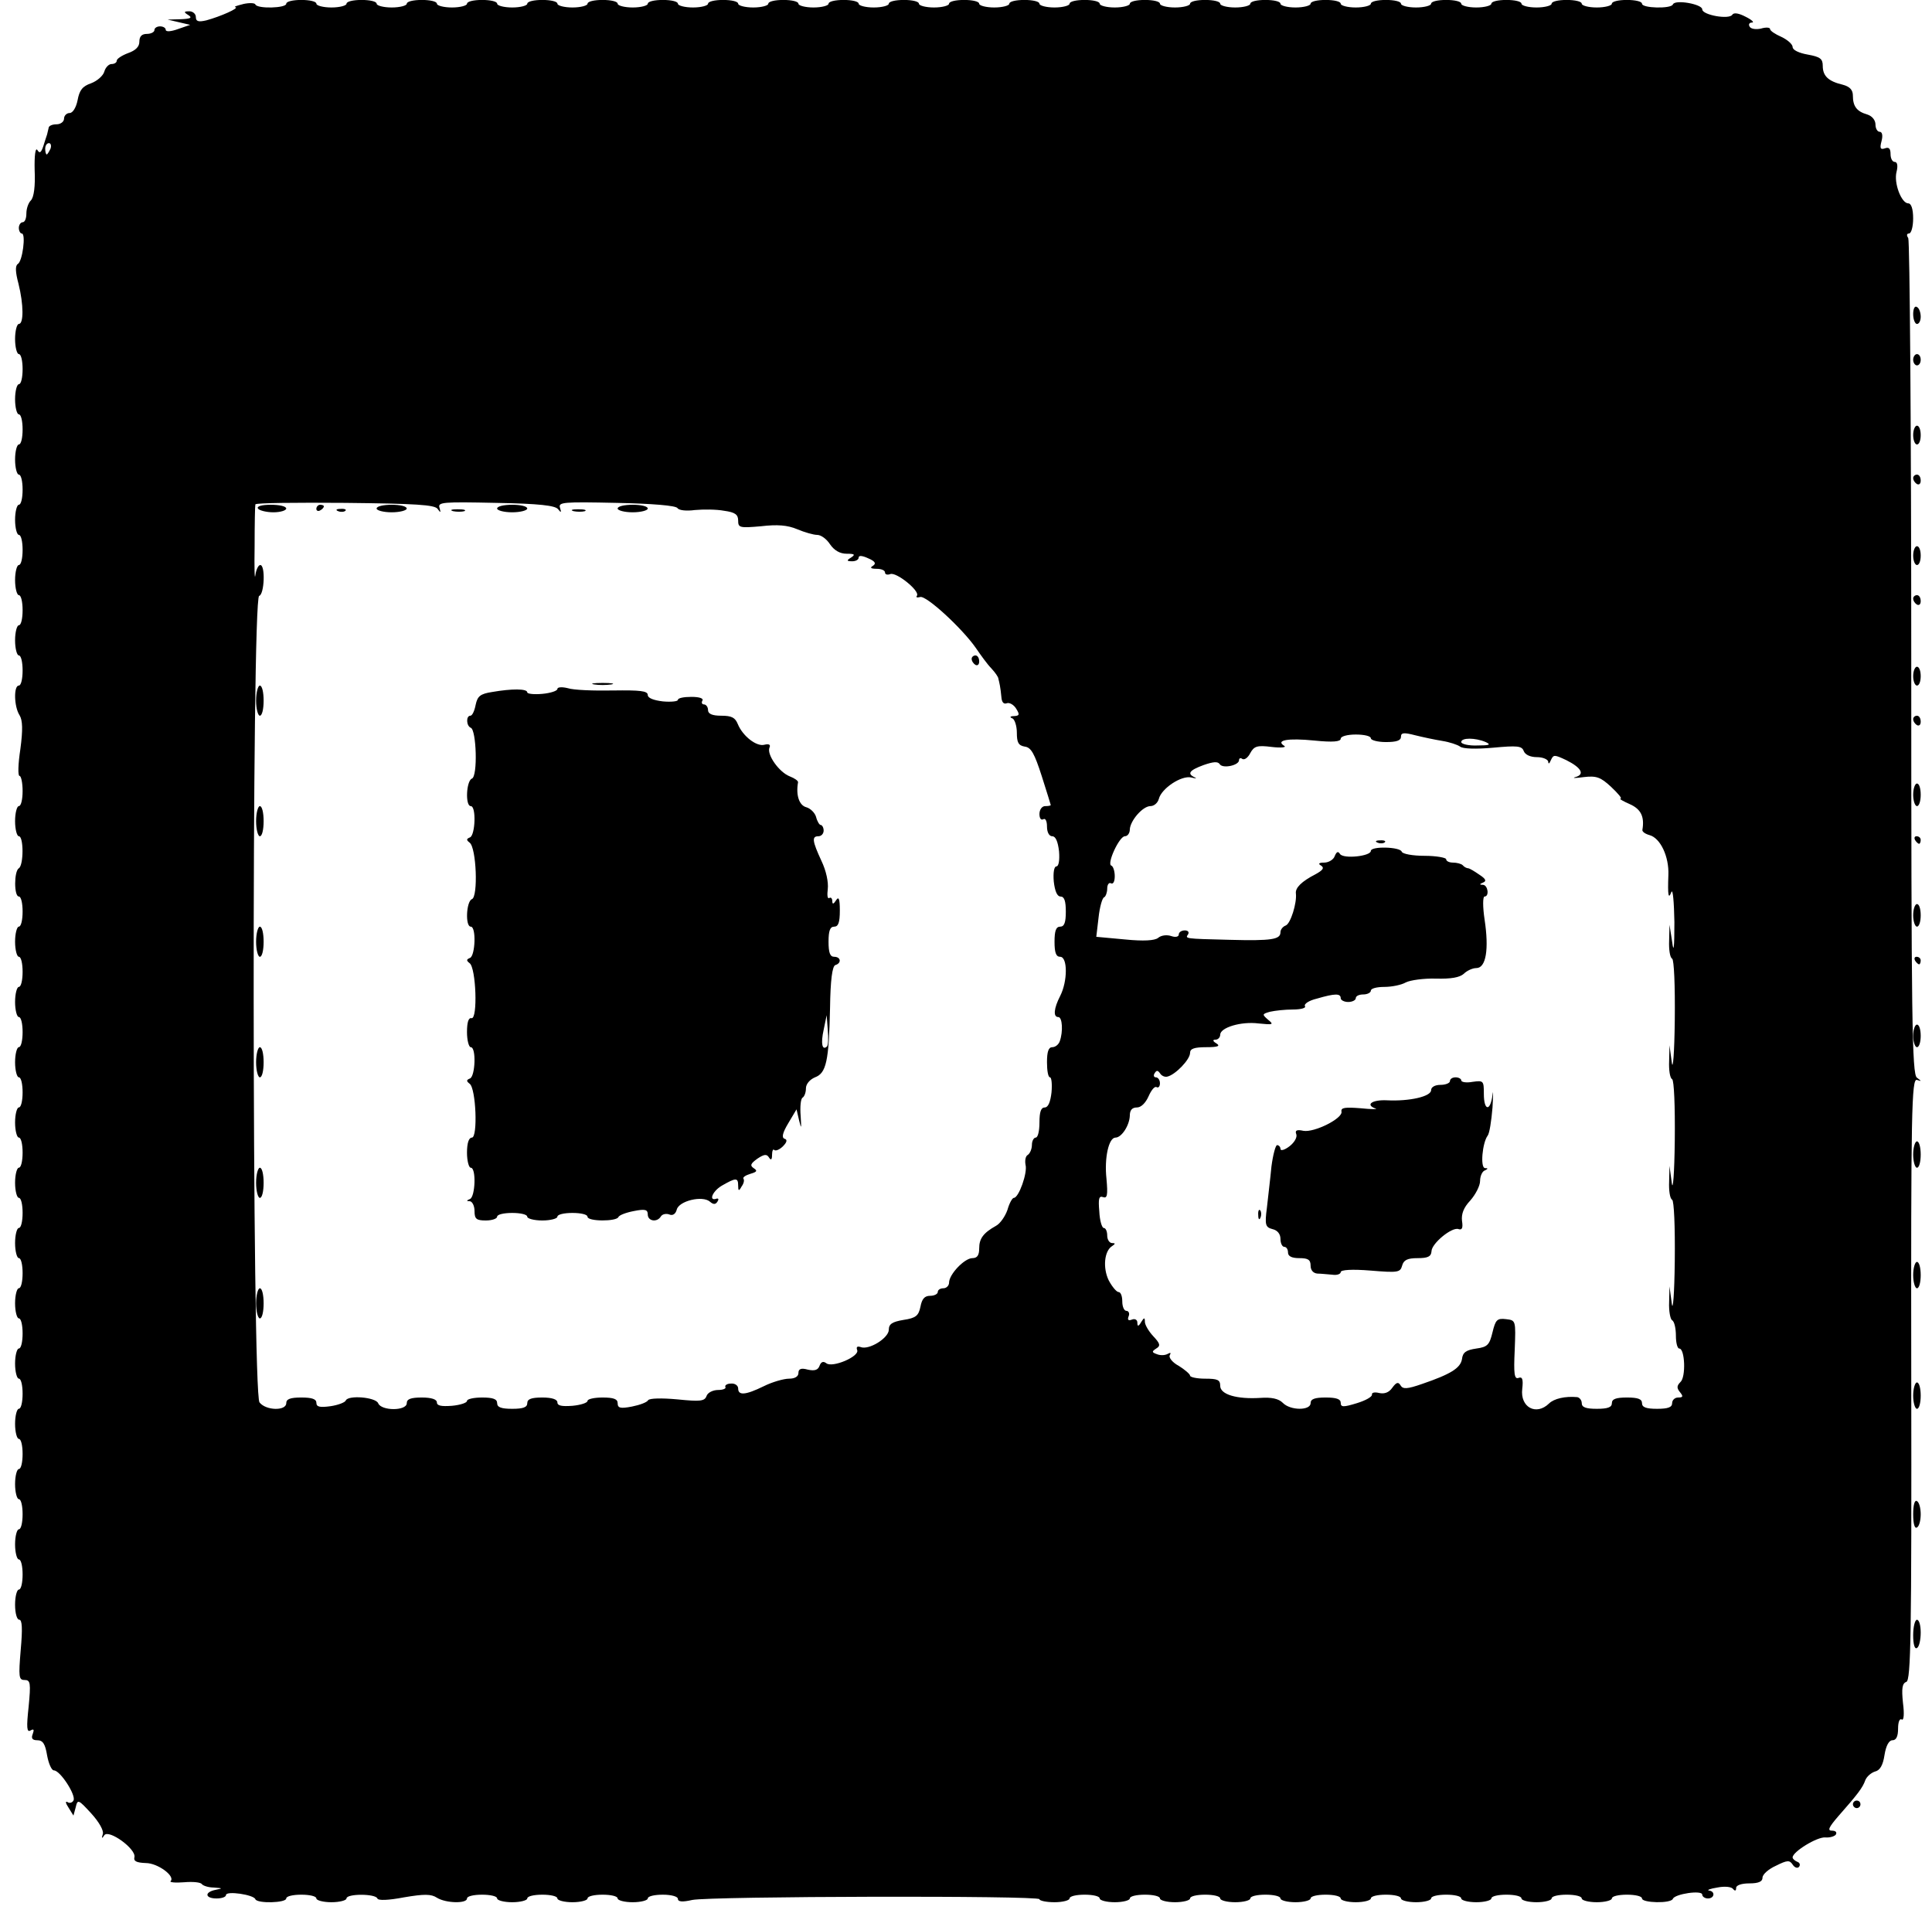 <?xml version="1.0" standalone="no"?>
<!DOCTYPE svg PUBLIC "-//W3C//DTD SVG 20010904//EN"
 "http://www.w3.org/TR/2001/REC-SVG-20010904/DTD/svg10.dtd">
<svg version="1.0" xmlns="http://www.w3.org/2000/svg"
 width="513pt" height="507pt" viewBox="0 0 513 507"
 preserveAspectRatio="xMidYMid meet">

<g transform="translate(0,507) scale(0.1,-0.1)"
fill="#000000" stroke="none">
<path d="M645 5059 c-16 -4 -25 -7 -20 -8 12 -2 -40 -25 -77 -35 -21 -5 -28
-3 -28 9 0 8 -8 15 -17 15 -15 0 -16 -2 -3 -10 11 -7 7 -10 -20 -11 l-35 -1
30 -7 30 -7 -32 -11 c-19 -7 -33 -8 -33 -2 0 5 -7 9 -15 9 -8 0 -15 -4 -15
-10 0 -5 -9 -10 -20 -10 -14 0 -20 -7 -20 -21 0 -13 -10 -23 -30 -30 -16 -6
-30 -15 -30 -20 0 -5 -6 -9 -14 -9 -7 0 -16 -9 -19 -20 -3 -11 -19 -25 -35
-31 -23 -8 -31 -18 -36 -45 -4 -20 -13 -34 -21 -34 -8 0 -15 -7 -15 -15 0 -8
-9 -15 -20 -15 -11 0 -21 -4 -21 -10 -1 -5 -3 -13 -4 -17 -2 -5 -6 -19 -10
-31 -6 -18 -10 -20 -16 -10 -5 7 -8 -15 -7 -54 2 -42 -2 -72 -10 -80 -7 -7
-12 -22 -12 -35 0 -13 -4 -23 -10 -23 -5 0 -10 -7 -10 -15 0 -8 4 -15 8 -15
11 0 2 -74 -11 -81 -7 -5 -6 -22 2 -52 14 -56 14 -107 1 -107 -5 0 -10 -18
-10 -40 0 -22 5 -40 10 -40 6 0 10 -18 10 -40 0 -22 -4 -40 -10 -40 -5 0 -10
-18 -10 -40 0 -22 5 -40 10 -40 6 0 10 -18 10 -40 0 -22 -4 -40 -10 -40 -5 0
-10 -18 -10 -40 0 -22 5 -40 10 -40 6 0 10 -18 10 -40 0 -22 -4 -40 -10 -40
-5 0 -10 -18 -10 -40 0 -22 5 -40 10 -40 6 0 10 -18 10 -40 0 -22 -4 -40 -10
-40 -5 0 -10 -18 -10 -40 0 -22 5 -40 10 -40 6 0 10 -18 10 -40 0 -22 -4 -40
-10 -40 -5 0 -10 -18 -10 -40 0 -22 5 -40 10 -40 6 0 10 -18 10 -40 0 -22 -4
-40 -10 -40 -14 0 -13 -56 2 -79 8 -13 9 -38 2 -90 -6 -39 -7 -71 -2 -71 4 0
8 -18 8 -40 0 -22 -4 -40 -10 -40 -5 0 -10 -18 -10 -40 0 -22 5 -40 10 -40 13
0 13 -77 0 -85 -13 -8 -13 -75 0 -75 6 0 10 -18 10 -40 0 -22 -4 -40 -10 -40
-5 0 -10 -18 -10 -40 0 -22 5 -40 10 -40 6 0 10 -18 10 -40 0 -22 -4 -40 -10
-40 -5 0 -10 -18 -10 -40 0 -22 5 -40 10 -40 6 0 10 -18 10 -40 0 -22 -4 -40
-10 -40 -5 0 -10 -18 -10 -40 0 -22 5 -40 10 -40 6 0 10 -18 10 -40 0 -22 -4
-40 -10 -40 -5 0 -10 -18 -10 -40 0 -22 5 -40 10 -40 6 0 10 -18 10 -40 0 -22
-4 -40 -10 -40 -5 0 -10 -18 -10 -40 0 -22 5 -40 10 -40 6 0 10 -18 10 -40 0
-22 -4 -40 -10 -40 -5 0 -10 -18 -10 -40 0 -22 5 -40 10 -40 6 0 10 -18 10
-40 0 -22 -4 -40 -10 -40 -5 0 -10 -18 -10 -40 0 -22 5 -40 10 -40 6 0 10 -18
10 -40 0 -22 -4 -40 -10 -40 -5 0 -10 -18 -10 -40 0 -22 5 -40 10 -40 6 0 10
-18 10 -40 0 -22 -4 -40 -10 -40 -5 0 -10 -18 -10 -40 0 -22 5 -40 10 -40 6 0
10 -18 10 -40 0 -22 -4 -40 -10 -40 -5 0 -10 -18 -10 -40 0 -22 5 -40 10 -40
6 0 10 -18 10 -40 0 -22 -4 -40 -10 -40 -5 0 -10 -18 -10 -40 0 -22 5 -40 10
-40 6 0 10 -18 10 -40 0 -22 -4 -40 -10 -40 -5 0 -10 -18 -10 -40 0 -23 5 -40
11 -40 8 0 9 -24 4 -80 -6 -72 -5 -80 10 -80 16 0 17 -8 11 -71 -6 -55 -5 -69
5 -63 9 5 10 2 6 -9 -5 -12 -1 -17 12 -17 15 0 21 -10 26 -40 4 -22 12 -40 18
-40 17 0 60 -67 52 -80 -3 -6 -11 -8 -16 -4 -6 3 -5 -3 3 -15 l13 -21 6 22 c5
22 7 21 41 -16 21 -23 34 -46 31 -55 -4 -12 -2 -13 4 -3 12 16 84 -36 80 -58
-3 -11 5 -15 30 -16 32 0 79 -35 66 -48 -4 -3 12 -5 36 -3 23 2 44 0 47 -5 3
-4 17 -9 32 -9 24 -2 24 -2 5 -6 -31 -6 -29 -23 2 -23 14 0 25 4 25 9 0 12 74
1 78 -11 5 -12 82 -10 82 2 0 6 18 10 40 10 22 0 40 -4 40 -10 0 -5 18 -10 40
-10 22 0 40 5 40 10 0 13 77 13 82 0 2 -6 29 -5 71 3 53 9 72 9 87 -1 24 -15
80 -16 80 -2 0 6 18 10 40 10 22 0 40 -4 40 -10 0 -5 18 -10 40 -10 22 0 40 5
40 10 0 6 18 10 40 10 22 0 40 -4 40 -10 0 -5 18 -10 40 -10 22 0 40 5 40 10
0 6 18 10 40 10 22 0 40 -4 40 -10 0 -5 18 -10 40 -10 22 0 40 5 40 10 0 6 18
10 40 10 23 0 40 -5 40 -11 0 -8 12 -9 38 -3 49 10 922 12 922 2 0 -4 18 -8
40 -8 22 0 40 5 40 10 0 6 18 10 40 10 22 0 40 -4 40 -10 0 -5 18 -10 40 -10
22 0 40 5 40 10 0 6 18 10 40 10 22 0 40 -4 40 -10 0 -5 18 -10 40 -10 22 0
40 5 40 10 0 6 18 10 40 10 22 0 40 -4 40 -10 0 -5 18 -10 40 -10 22 0 40 5
40 10 0 6 18 10 40 10 22 0 40 -4 40 -10 0 -5 18 -10 40 -10 22 0 40 5 40 10
0 6 18 10 40 10 22 0 40 -4 40 -10 0 -5 18 -10 40 -10 22 0 40 5 40 10 0 6 18
10 40 10 22 0 40 -4 40 -10 0 -5 18 -10 40 -10 22 0 40 5 40 10 0 6 18 10 40
10 22 0 40 -4 40 -10 0 -5 18 -10 40 -10 22 0 40 5 40 10 0 6 18 10 40 10 22
0 40 -4 40 -10 0 -5 18 -10 40 -10 22 0 40 5 40 10 0 6 18 10 40 10 22 0 40
-4 40 -10 0 -5 18 -10 40 -10 22 0 40 5 40 10 0 6 18 10 40 10 22 0 40 -4 40
-10 0 -12 77 -14 82 -1 5 13 78 24 78 11 0 -5 7 -10 15 -10 18 0 20 19 3 21
-7 1 3 5 22 8 20 4 38 2 42 -4 5 -6 8 -5 8 3 0 7 14 12 35 12 25 0 35 5 35 15
0 9 16 23 36 32 30 15 36 15 44 3 5 -8 13 -11 17 -6 4 5 2 11 -4 13 -7 3 -13
8 -13 12 0 15 65 55 87 53 12 -1 25 3 28 8 3 6 -1 10 -11 10 -12 0 -8 9 17 38
52 59 65 76 72 96 4 10 16 20 26 23 13 3 21 17 25 44 4 25 12 39 21 39 10 0
15 10 15 31 0 17 4 28 10 24 5 -3 7 14 3 44 -4 39 -2 52 9 56 12 5 14 122 13
804 -1 714 1 798 15 794 13 -4 13 -4 0 6 -13 9 -15 151 -15 1113 0 607 -4
1109 -8 1116 -5 7 -4 12 2 12 6 0 11 18 11 40 0 25 -5 40 -13 40 -18 0 -39 54
-31 84 4 16 2 26 -5 26 -6 0 -11 9 -11 21 0 15 -5 19 -15 15 -12 -4 -14 0 -9
19 4 15 2 25 -5 25 -6 0 -11 9 -11 19 0 12 -9 23 -22 27 -28 8 -38 22 -38 50
0 15 -8 24 -27 29 -38 9 -53 23 -53 50 0 19 -7 24 -40 30 -23 4 -40 12 -40 20
0 7 -13 19 -30 27 -16 7 -30 16 -30 21 0 4 -11 5 -24 1 -13 -3 -27 -1 -30 5
-4 6 -1 11 6 11 7 0 0 7 -16 15 -19 10 -32 12 -36 6 -8 -14 -80 -1 -80 14 0
14 -73 27 -78 13 -5 -12 -82 -10 -82 2 0 6 -18 10 -40 10 -22 0 -40 -4 -40
-10 0 -5 -18 -10 -40 -10 -22 0 -40 5 -40 10 0 6 -18 10 -40 10 -22 0 -40 -4
-40 -10 0 -5 -18 -10 -40 -10 -22 0 -40 5 -40 10 0 6 -18 10 -40 10 -22 0 -40
-4 -40 -10 0 -5 -18 -10 -40 -10 -22 0 -40 5 -40 10 0 6 -18 10 -40 10 -22 0
-40 -4 -40 -10 0 -5 -18 -10 -40 -10 -22 0 -40 5 -40 10 0 6 -18 10 -40 10
-22 0 -40 -4 -40 -10 0 -5 -18 -10 -40 -10 -22 0 -40 5 -40 10 0 6 -18 10 -40
10 -22 0 -40 -4 -40 -10 0 -5 -18 -10 -40 -10 -22 0 -40 5 -40 10 0 6 -18 10
-40 10 -22 0 -40 -4 -40 -10 0 -5 -18 -10 -40 -10 -22 0 -40 5 -40 10 0 6 -18
10 -40 10 -22 0 -40 -4 -40 -10 0 -5 -18 -10 -40 -10 -22 0 -40 5 -40 10 0 6
-18 10 -40 10 -22 0 -40 -4 -40 -10 0 -5 -18 -10 -40 -10 -22 0 -40 5 -40 10
0 6 -18 10 -40 10 -22 0 -40 -4 -40 -10 0 -5 -18 -10 -40 -10 -22 0 -40 5 -40
10 0 6 -18 10 -40 10 -22 0 -40 -4 -40 -10 0 -5 -18 -10 -40 -10 -22 0 -40 5
-40 10 0 6 -18 10 -40 10 -22 0 -40 -4 -40 -10 0 -5 -18 -10 -40 -10 -22 0
-40 5 -40 10 0 6 -18 10 -40 10 -22 0 -40 -4 -40 -10 0 -5 -18 -10 -40 -10
-22 0 -40 5 -40 10 0 6 -18 10 -40 10 -22 0 -40 -4 -40 -10 0 -5 -18 -10 -40
-10 -22 0 -40 5 -40 10 0 6 -18 10 -40 10 -22 0 -40 -4 -40 -10 0 -5 -18 -10
-40 -10 -22 0 -40 5 -40 10 0 6 -18 10 -40 10 -22 0 -40 -4 -40 -10 0 -5 -18
-10 -40 -10 -22 0 -40 5 -40 10 0 6 -18 10 -40 10 -22 0 -40 -4 -40 -10 0 -5
-18 -10 -40 -10 -22 0 -40 5 -40 10 0 6 -18 10 -40 10 -22 0 -40 -4 -40 -10 0
-5 -18 -10 -40 -10 -22 0 -40 5 -40 10 0 6 -18 10 -40 10 -22 0 -40 -4 -40
-10 0 -5 -18 -10 -40 -10 -22 0 -40 5 -40 10 0 6 -18 10 -40 10 -22 0 -40 -4
-40 -10 0 -5 -18 -10 -40 -10 -22 0 -40 5 -40 10 0 6 -18 10 -40 10 -22 0 -40
-4 -40 -10 0 -5 -18 -10 -40 -10 -22 0 -40 5 -40 10 0 6 -18 10 -40 10 -22 0
-40 -4 -40 -10 0 -5 -18 -10 -40 -10 -22 0 -40 5 -40 10 0 6 -18 10 -40 10
-22 0 -40 -4 -40 -10 0 -12 -77 -14 -82 -2 -1 4 -16 5 -33 1z m-511 -384 c-4
-8 -8 -15 -10 -15 -2 0 -4 7 -4 15 0 8 4 15 10 15 5 0 7 -7 4 -15z m1028 -956
c8 -11 9 -11 5 3 -5 15 8 16 150 13 115 -2 158 -7 165 -17 8 -10 9 -9 5 4 -5
15 8 16 150 13 95 -2 158 -7 162 -14 4 -6 24 -8 46 -5 22 2 57 2 78 -2 29 -4
37 -10 37 -26 0 -19 4 -20 61 -15 43 5 70 3 96 -8 19 -8 43 -15 53 -15 10 0
25 -11 34 -25 11 -16 26 -25 44 -25 21 0 24 -2 12 -10 -13 -8 -12 -10 3 -10 9
0 17 4 17 10 0 6 10 5 25 -2 19 -8 22 -14 13 -20 -9 -5 -6 -8 10 -8 12 0 22
-4 22 -10 0 -5 6 -7 14 -4 16 6 78 -44 71 -57 -4 -5 0 -6 8 -4 15 6 111 -82
148 -135 13 -19 31 -44 41 -54 10 -11 19 -23 19 -28 1 -4 3 -12 4 -18 1 -5 3
-19 4 -31 1 -13 6 -19 14 -16 7 3 19 -4 25 -14 10 -16 9 -19 -5 -20 -11 0 -13
-3 -5 -6 6 -2 12 -20 12 -38 0 -26 4 -34 21 -37 17 -2 26 -19 45 -78 13 -41
24 -76 24 -77 0 -2 -7 -3 -15 -3 -8 0 -15 -9 -15 -21 0 -11 4 -17 10 -14 6 4
10 -5 10 -19 0 -16 6 -26 14 -26 9 0 15 -14 18 -40 2 -24 -1 -40 -7 -40 -6 0
-9 -16 -7 -40 3 -26 9 -40 18 -40 10 0 14 -12 14 -40 0 -29 -4 -40 -15 -40
-11 0 -15 -11 -15 -40 0 -29 4 -40 15 -40 20 0 20 -65 0 -104 -17 -33 -19 -56
-5 -56 11 0 13 -39 4 -64 -3 -9 -12 -16 -20 -16 -10 0 -14 -12 -14 -40 0 -22
3 -40 8 -40 4 0 6 -18 4 -40 -3 -26 -9 -40 -18 -40 -10 0 -14 -12 -14 -40 0
-22 -4 -40 -10 -40 -5 0 -10 -9 -10 -19 0 -11 -5 -23 -11 -27 -6 -3 -8 -15 -6
-26 6 -21 -18 -88 -31 -88 -4 0 -12 -14 -17 -32 -6 -17 -19 -36 -30 -42 -34
-19 -45 -34 -45 -60 0 -18 -5 -26 -18 -26 -21 0 -62 -43 -62 -65 0 -8 -7 -15
-15 -15 -8 0 -15 -4 -15 -10 0 -5 -9 -10 -20 -10 -15 0 -22 -8 -26 -29 -5 -24
-12 -30 -45 -35 -30 -5 -39 -11 -39 -26 0 -22 -53 -55 -75 -46 -9 3 -12 0 -9
-8 7 -17 -66 -48 -82 -35 -8 6 -14 4 -18 -7 -4 -11 -13 -14 -31 -10 -18 5 -25
2 -25 -9 0 -9 -9 -15 -25 -15 -14 0 -45 -9 -67 -20 -49 -24 -68 -25 -68 -6 0
8 -9 14 -19 13 -11 0 -17 -5 -15 -9 3 -4 -6 -8 -19 -8 -14 0 -28 -7 -31 -16
-5 -14 -17 -15 -77 -9 -43 4 -74 3 -78 -2 -3 -6 -23 -13 -43 -17 -31 -6 -38
-4 -38 9 0 11 -11 15 -40 15 -22 0 -40 -4 -40 -9 0 -5 -18 -11 -40 -13 -28 -2
-40 0 -40 9 0 8 -14 13 -40 13 -29 0 -40 -4 -40 -15 0 -11 -11 -15 -40 -15
-29 0 -40 4 -40 15 0 11 -11 15 -40 15 -22 0 -40 -4 -40 -9 0 -5 -18 -11 -40
-13 -28 -2 -40 0 -40 9 0 8 -14 13 -40 13 -29 0 -40 -4 -40 -15 0 -21 -68 -21
-76 0 -7 16 -80 22 -86 7 -2 -5 -20 -12 -40 -15 -29 -4 -38 -2 -38 9 0 10 -12
14 -40 14 -29 0 -40 -4 -40 -15 0 -21 -54 -20 -71 2 -20 23 -21 2134 -1 2141
14 4 17 82 3 82 -5 0 -11 -12 -13 -27 -2 -16 -3 19 -2 77 0 58 1 108 2 111 1
4 108 5 238 4 188 -2 238 -5 246 -16z m2668 -616 c19 -3 40 -10 47 -15 7 -6
42 -7 87 -3 65 6 77 5 82 -9 4 -10 18 -16 35 -16 16 0 29 -6 30 -12 0 -7 3 -6
7 4 7 15 9 15 41 0 40 -20 50 -38 24 -45 -10 -3 0 -3 22 0 34 4 45 0 73 -26
18 -17 30 -31 25 -31 -4 -1 7 -7 25 -15 29 -13 39 -33 33 -68 -1 -5 8 -11 19
-14 29 -8 52 -57 50 -106 -2 -54 0 -66 8 -45 4 9 7 -27 8 -80 0 -69 -2 -84 -6
-52 l-7 45 -1 -42 c-1 -23 2 -45 8 -48 5 -3 8 -70 7 -163 -1 -88 -5 -137 -8
-112 l-6 45 -1 -42 c-1 -23 2 -45 8 -48 5 -3 8 -70 7 -163 -1 -88 -5 -137 -8
-112 l-6 45 -1 -42 c-1 -23 2 -45 8 -48 5 -3 8 -70 7 -163 -1 -88 -5 -137 -8
-112 l-6 45 -1 -42 c-1 -23 3 -45 8 -48 6 -3 10 -22 10 -41 0 -19 4 -34 9 -34
15 0 18 -76 3 -89 -10 -10 -10 -16 -1 -27 9 -11 8 -14 -5 -14 -9 0 -16 -7 -16
-15 0 -11 -11 -15 -40 -15 -29 0 -40 4 -40 15 0 11 -11 15 -40 15 -29 0 -40
-4 -40 -15 0 -11 -11 -15 -40 -15 -29 0 -40 4 -40 15 0 8 -6 15 -12 16 -32 3
-62 -4 -75 -17 -34 -33 -77 -10 -71 39 3 26 0 33 -10 29 -11 -4 -13 11 -10 74
3 79 3 79 -23 82 -24 3 -28 -2 -36 -35 -8 -33 -13 -39 -43 -43 -27 -4 -36 -10
-38 -28 -4 -24 -30 -40 -106 -66 -40 -14 -51 -14 -57 -4 -6 10 -11 9 -22 -6
-9 -13 -21 -17 -35 -14 -12 3 -20 1 -19 -4 1 -6 -17 -16 -40 -23 -36 -11 -43
-11 -43 1 0 10 -12 14 -40 14 -29 0 -40 -4 -40 -15 0 -20 -54 -20 -74 1 -11
11 -30 15 -59 13 -63 -4 -107 9 -107 32 0 16 -7 19 -40 19 -22 0 -40 4 -40 8
0 4 -14 16 -30 26 -17 9 -27 22 -24 28 4 7 2 8 -5 4 -7 -4 -19 -5 -29 -1 -14
5 -14 7 -2 15 12 7 11 13 -8 33 -12 13 -22 30 -22 38 0 12 -2 12 -10 -1 -7
-12 -10 -12 -10 -1 0 7 -6 11 -14 8 -10 -4 -13 -1 -9 9 3 7 0 14 -6 14 -6 0
-11 11 -11 25 0 14 -4 25 -10 25 -5 0 -17 14 -26 31 -16 33 -12 78 9 91 9 6 9
8 0 8 -7 0 -13 9 -13 20 0 11 -4 20 -9 20 -5 0 -11 20 -12 44 -3 34 -1 42 10
38 11 -4 13 5 9 49 -6 55 6 109 24 109 16 0 37 32 38 58 0 15 6 22 19 22 11 0
23 12 31 30 7 16 16 27 21 24 5 -3 9 2 9 10 0 9 -5 16 -11 16 -5 0 -7 5 -3 11
5 8 8 8 14 0 4 -7 13 -11 20 -9 21 5 60 45 60 63 0 11 11 15 43 15 31 0 38 3
27 10 -10 6 -11 10 -2 10 6 0 12 6 12 13 0 19 55 36 102 30 39 -4 41 -3 25 10
-16 14 -16 15 5 21 13 3 40 6 61 6 21 0 36 4 32 9 -3 6 11 15 32 20 48 14 63
14 63 1 0 -5 9 -10 20 -10 11 0 20 5 20 10 0 6 9 10 20 10 11 0 20 5 20 10 0
6 16 10 36 10 19 0 45 5 57 12 12 6 48 11 80 10 40 -1 63 3 74 13 8 8 23 15
33 15 26 0 34 50 22 129 -5 33 -5 61 0 61 13 0 9 30 -4 31 -10 0 -10 2 0 6 10
4 7 10 -10 21 -13 9 -26 17 -30 17 -3 0 -10 3 -14 8 -4 4 -16 7 -26 7 -10 0
-18 4 -18 9 0 4 -26 9 -57 9 -32 0 -59 5 -61 11 -4 13 -82 15 -82 2 0 -14 -73
-22 -82 -8 -5 8 -9 6 -14 -6 -3 -9 -16 -17 -28 -17 -14 0 -17 -3 -8 -8 9 -6 5
-12 -15 -23 -37 -19 -54 -36 -52 -51 3 -25 -14 -80 -27 -85 -8 -3 -14 -11 -14
-18 0 -19 -23 -23 -135 -20 -122 3 -118 3 -110 15 3 6 -1 10 -9 10 -9 0 -16
-5 -16 -11 0 -6 -9 -8 -20 -4 -12 4 -27 2 -35 -5 -9 -7 -38 -9 -88 -4 l-76 7
6 51 c3 28 10 53 15 54 4 2 8 13 8 23 0 11 5 17 10 14 6 -3 10 5 10 19 0 13
-4 26 -9 28 -13 4 21 78 36 78 7 0 13 8 13 18 1 23 34 62 55 62 9 0 19 8 22
19 7 28 60 63 86 57 12 -3 16 -3 10 0 -22 10 -15 19 23 33 26 9 38 10 43 2 8
-12 51 -3 51 11 0 5 4 7 9 3 6 -3 15 4 21 16 10 18 18 21 57 16 25 -3 40 -1
33 3 -24 15 10 21 80 14 49 -5 70 -3 70 5 0 6 17 11 40 11 22 0 40 -4 40 -10
0 -5 18 -10 40 -10 28 0 40 4 40 14 0 11 7 12 38 4 20 -5 53 -12 72 -15z m115
-3 c15 -7 10 -9 -22 -9 -24 -1 -43 4 -43 9 0 12 37 12 65 0z"/>
<path d="M685 3720 c3 -5 22 -10 41 -10 19 0 34 5 34 10 0 6 -18 10 -41 10
-24 0 -38 -4 -34 -10z"/>
<path d="M840 3719 c0 -5 5 -7 10 -4 6 3 10 8 10 11 0 2 -4 4 -10 4 -5 0 -10
-5 -10 -11z"/>
<path d="M1000 3720 c0 -5 18 -10 40 -10 22 0 40 5 40 10 0 6 -18 10 -40 10
-22 0 -40 -4 -40 -10z"/>
<path d="M1320 3720 c0 -5 18 -10 40 -10 22 0 40 5 40 10 0 6 -18 10 -40 10
-22 0 -40 -4 -40 -10z"/>
<path d="M1640 3720 c0 -5 18 -10 40 -10 22 0 40 5 40 10 0 6 -18 10 -40 10
-22 0 -40 -4 -40 -10z"/>
<path d="M898 3713 c7 -3 16 -2 19 1 4 3 -2 6 -13 5 -11 0 -14 -3 -6 -6z"/>
<path d="M1203 3713 c9 -2 23 -2 30 0 6 3 -1 5 -18 5 -16 0 -22 -2 -12 -5z"/>
<path d="M1523 3713 c9 -2 23 -2 30 0 6 3 -1 5 -18 5 -16 0 -22 -2 -12 -5z"/>
<path d="M2580 3321 c0 -6 5 -13 10 -16 6 -3 10 1 10 9 0 9 -4 16 -10 16 -5 0
-10 -4 -10 -9z"/>
<path d="M1578 3253 c12 -2 32 -2 45 0 12 2 2 4 -23 4 -25 0 -35 -2 -22 -4z"/>
<path d="M680 3210 c0 -22 5 -40 10 -40 6 0 10 18 10 40 0 22 -4 40 -10 40 -5
0 -10 -18 -10 -40z"/>
<path d="M1480 3241 c0 -5 -18 -11 -40 -13 -22 -2 -40 0 -40 4 0 10 -41 10
-93 1 -32 -5 -39 -11 -44 -34 -3 -16 -9 -29 -14 -29 -12 0 -11 -27 1 -32 15
-5 19 -129 3 -135 -15 -6 -18 -73 -3 -73 15 0 12 -77 -2 -83 -10 -4 -10 -7 -1
-14 18 -13 23 -144 6 -150 -15 -6 -18 -73 -3 -73 15 0 12 -77 -2 -83 -10 -4
-10 -7 -1 -14 17 -12 22 -149 5 -146 -8 2 -12 -11 -12 -37 0 -22 5 -40 10 -40
15 0 12 -77 -2 -83 -10 -4 -10 -7 -1 -14 17 -12 22 -143 6 -143 -8 0 -13 -14
-13 -40 0 -22 5 -40 10 -40 15 0 12 -77 -2 -83 -10 -4 -10 -6 0 -6 6 -1 12
-12 12 -26 0 -21 5 -25 30 -25 17 0 30 5 30 10 0 6 18 10 40 10 22 0 40 -4 40
-10 0 -5 18 -10 40 -10 22 0 40 5 40 10 0 6 18 10 40 10 22 0 40 -4 40 -10 0
-13 77 -13 82 -1 2 5 20 12 41 16 30 6 37 4 37 -9 0 -18 25 -22 35 -5 4 6 14
8 22 5 9 -4 17 1 20 13 6 23 68 38 88 21 9 -8 15 -8 20 0 4 6 3 9 -2 8 -22 -8
-12 19 13 34 38 22 44 22 44 1 0 -15 2 -16 9 -3 6 8 8 17 5 21 -2 4 6 9 19 13
17 5 19 8 8 15 -10 7 -8 12 10 25 18 12 25 13 31 3 5 -8 8 -6 8 7 0 11 3 17 6
13 4 -3 14 1 23 10 11 11 12 18 4 20 -8 3 -5 16 10 41 l22 37 7 -30 c6 -24 6
-21 4 12 -2 24 0 46 5 49 5 3 9 14 9 25 0 11 10 23 24 29 30 11 37 43 40 184
1 75 6 111 14 114 17 5 15 22 -3 22 -11 0 -15 11 -15 40 0 29 4 40 15 40 11 0
15 11 15 43 0 31 -3 38 -10 27 -7 -11 -10 -11 -10 -2 0 7 -4 11 -8 8 -5 -3 -6
8 -4 24 2 18 -4 48 -17 75 -24 52 -26 65 -8 65 8 0 14 7 14 15 0 8 -4 15 -8
15 -3 0 -9 9 -12 21 -3 11 -15 23 -26 26 -19 5 -28 32 -22 66 1 4 -9 11 -22
16 -28 11 -61 57 -54 76 4 8 -1 11 -13 8 -21 -6 -58 23 -71 55 -7 17 -16 22
-44 22 -24 0 -35 5 -35 15 0 8 -5 15 -11 15 -5 0 -7 5 -4 10 4 6 -8 10 -29 10
-20 0 -36 -3 -36 -8 0 -4 -18 -6 -40 -4 -25 3 -40 9 -40 17 0 11 -21 13 -92
12 -51 -1 -105 1 -120 6 -16 4 -28 3 -28 -2z m716 -949 c-13 -12 -17 8 -9 44
l8 39 3 -39 c2 -21 1 -41 -2 -44z"/>
<path d="M680 2890 c0 -22 5 -40 10 -40 6 0 10 18 10 40 0 22 -4 40 -10 40 -5
0 -10 -18 -10 -40z"/>
<path d="M680 2570 c0 -22 5 -40 10 -40 6 0 10 18 10 40 0 22 -4 40 -10 40 -5
0 -10 -18 -10 -40z"/>
<path d="M680 2250 c0 -22 5 -40 10 -40 6 0 10 18 10 40 0 22 -4 40 -10 40 -5
0 -10 -18 -10 -40z"/>
<path d="M680 1930 c0 -22 5 -40 10 -40 6 0 10 18 10 40 0 22 -4 40 -10 40 -5
0 -10 -18 -10 -40z"/>
<path d="M680 1610 c0 -22 5 -40 10 -40 6 0 10 18 10 40 0 22 -4 40 -10 40 -5
0 -10 -18 -10 -40z"/>
<path d="M3658 2833 c7 -3 16 -2 19 1 4 3 -2 6 -13 5 -11 0 -14 -3 -6 -6z"/>
<path d="M3850 2200 c0 -5 -11 -10 -25 -10 -15 0 -25 -6 -25 -14 0 -17 -58
-30 -117 -27 -40 2 -59 -12 -30 -22 6 -2 -12 -2 -41 1 -40 3 -52 2 -50 -9 4
-18 -72 -56 -101 -51 -18 4 -23 1 -19 -9 3 -8 -5 -22 -18 -32 -13 -10 -24 -13
-24 -7 0 5 -4 10 -9 10 -4 0 -11 -26 -15 -57 -3 -32 -9 -81 -12 -109 -6 -46
-4 -52 15 -57 13 -3 21 -13 21 -26 0 -12 5 -21 10 -21 6 0 10 -7 10 -15 0 -10
10 -15 30 -15 23 0 30 -4 30 -20 0 -12 7 -20 18 -21 9 0 27 -2 40 -3 12 -2 22
2 22 7 0 6 30 8 79 4 73 -6 79 -5 84 13 4 15 14 20 41 20 27 0 36 4 37 18 0
21 55 66 72 59 9 -3 12 3 9 22 -2 18 4 35 22 54 14 16 26 39 26 52 0 13 6 26
13 28 8 4 9 6 0 6 -13 1 -7 67 7 86 5 6 10 39 13 75 2 36 2 50 0 33 -6 -45
-23 -42 -23 3 0 35 -1 36 -30 32 -16 -3 -30 -1 -30 4 0 4 -7 8 -15 8 -8 0 -15
-4 -15 -10z"/>
<path d="M3341 1844 c0 -11 3 -14 6 -6 3 7 2 16 -1 19 -3 4 -6 -2 -5 -13z"/>
<path d="M5080 4236 c0 -14 5 -26 10 -26 6 0 10 9 10 19 0 11 -4 23 -10 26 -6
4 -10 -5 -10 -19z"/>
<path d="M5080 4115 c0 -8 5 -15 10 -15 6 0 10 7 10 15 0 8 -4 15 -10 15 -5 0
-10 -7 -10 -15z"/>
<path d="M5080 3915 c0 -14 5 -25 10 -25 6 0 10 11 10 25 0 14 -4 25 -10 25
-5 0 -10 -11 -10 -25z"/>
<path d="M5080 3801 c0 -6 5 -13 10 -16 6 -3 10 1 10 9 0 9 -4 16 -10 16 -5 0
-10 -4 -10 -9z"/>
<path d="M5080 3595 c0 -14 5 -25 10 -25 6 0 10 11 10 25 0 14 -4 25 -10 25
-5 0 -10 -11 -10 -25z"/>
<path d="M5080 3481 c0 -6 5 -13 10 -16 6 -3 10 1 10 9 0 9 -4 16 -10 16 -5 0
-10 -4 -10 -9z"/>
<path d="M5080 3275 c0 -14 5 -25 10 -25 6 0 10 11 10 25 0 14 -4 25 -10 25
-5 0 -10 -11 -10 -25z"/>
<path d="M5080 3161 c0 -6 5 -13 10 -16 6 -3 10 1 10 9 0 9 -4 16 -10 16 -5 0
-10 -4 -10 -9z"/>
<path d="M5080 2960 c0 -16 5 -30 10 -30 6 0 10 14 10 30 0 17 -4 30 -10 30
-5 0 -10 -13 -10 -30z"/>
<path d="M5085 2840 c3 -5 8 -10 11 -10 2 0 4 5 4 10 0 6 -5 10 -11 10 -5 0
-7 -4 -4 -10z"/>
<path d="M5080 2640 c0 -16 5 -30 10 -30 6 0 10 14 10 30 0 17 -4 30 -10 30
-5 0 -10 -13 -10 -30z"/>
<path d="M5085 2520 c3 -5 8 -10 11 -10 2 0 4 5 4 10 0 6 -5 10 -11 10 -5 0
-7 -4 -4 -10z"/>
<path d="M5080 2320 c0 -16 5 -30 10 -30 6 0 10 14 10 30 0 17 -4 30 -10 30
-5 0 -10 -13 -10 -30z"/>
<path d="M5080 2005 c0 -19 5 -35 10 -35 6 0 10 16 10 35 0 19 -4 35 -10 35
-5 0 -10 -16 -10 -35z"/>
<path d="M5080 1685 c0 -19 5 -35 10 -35 6 0 10 16 10 35 0 19 -4 35 -10 35
-5 0 -10 -16 -10 -35z"/>
<path d="M5080 1365 c0 -19 5 -35 10 -35 6 0 10 16 10 35 0 19 -4 35 -10 35
-5 0 -10 -16 -10 -35z"/>
<path d="M5080 1050 c0 -25 4 -39 10 -35 6 3 10 19 10 35 0 16 -4 32 -10 35
-6 4 -10 -10 -10 -35z"/>
<path d="M5080 729 c0 -24 4 -38 10 -34 6 3 10 22 10 41 0 19 -4 34 -10 34 -5
0 -10 -18 -10 -41z"/>
<path d="M4920 280 c0 -5 5 -10 10 -10 6 0 10 5 10 10 0 6 -4 10 -10 10 -5 0
-10 -4 -10 -10z"/>
</g>
</svg>
